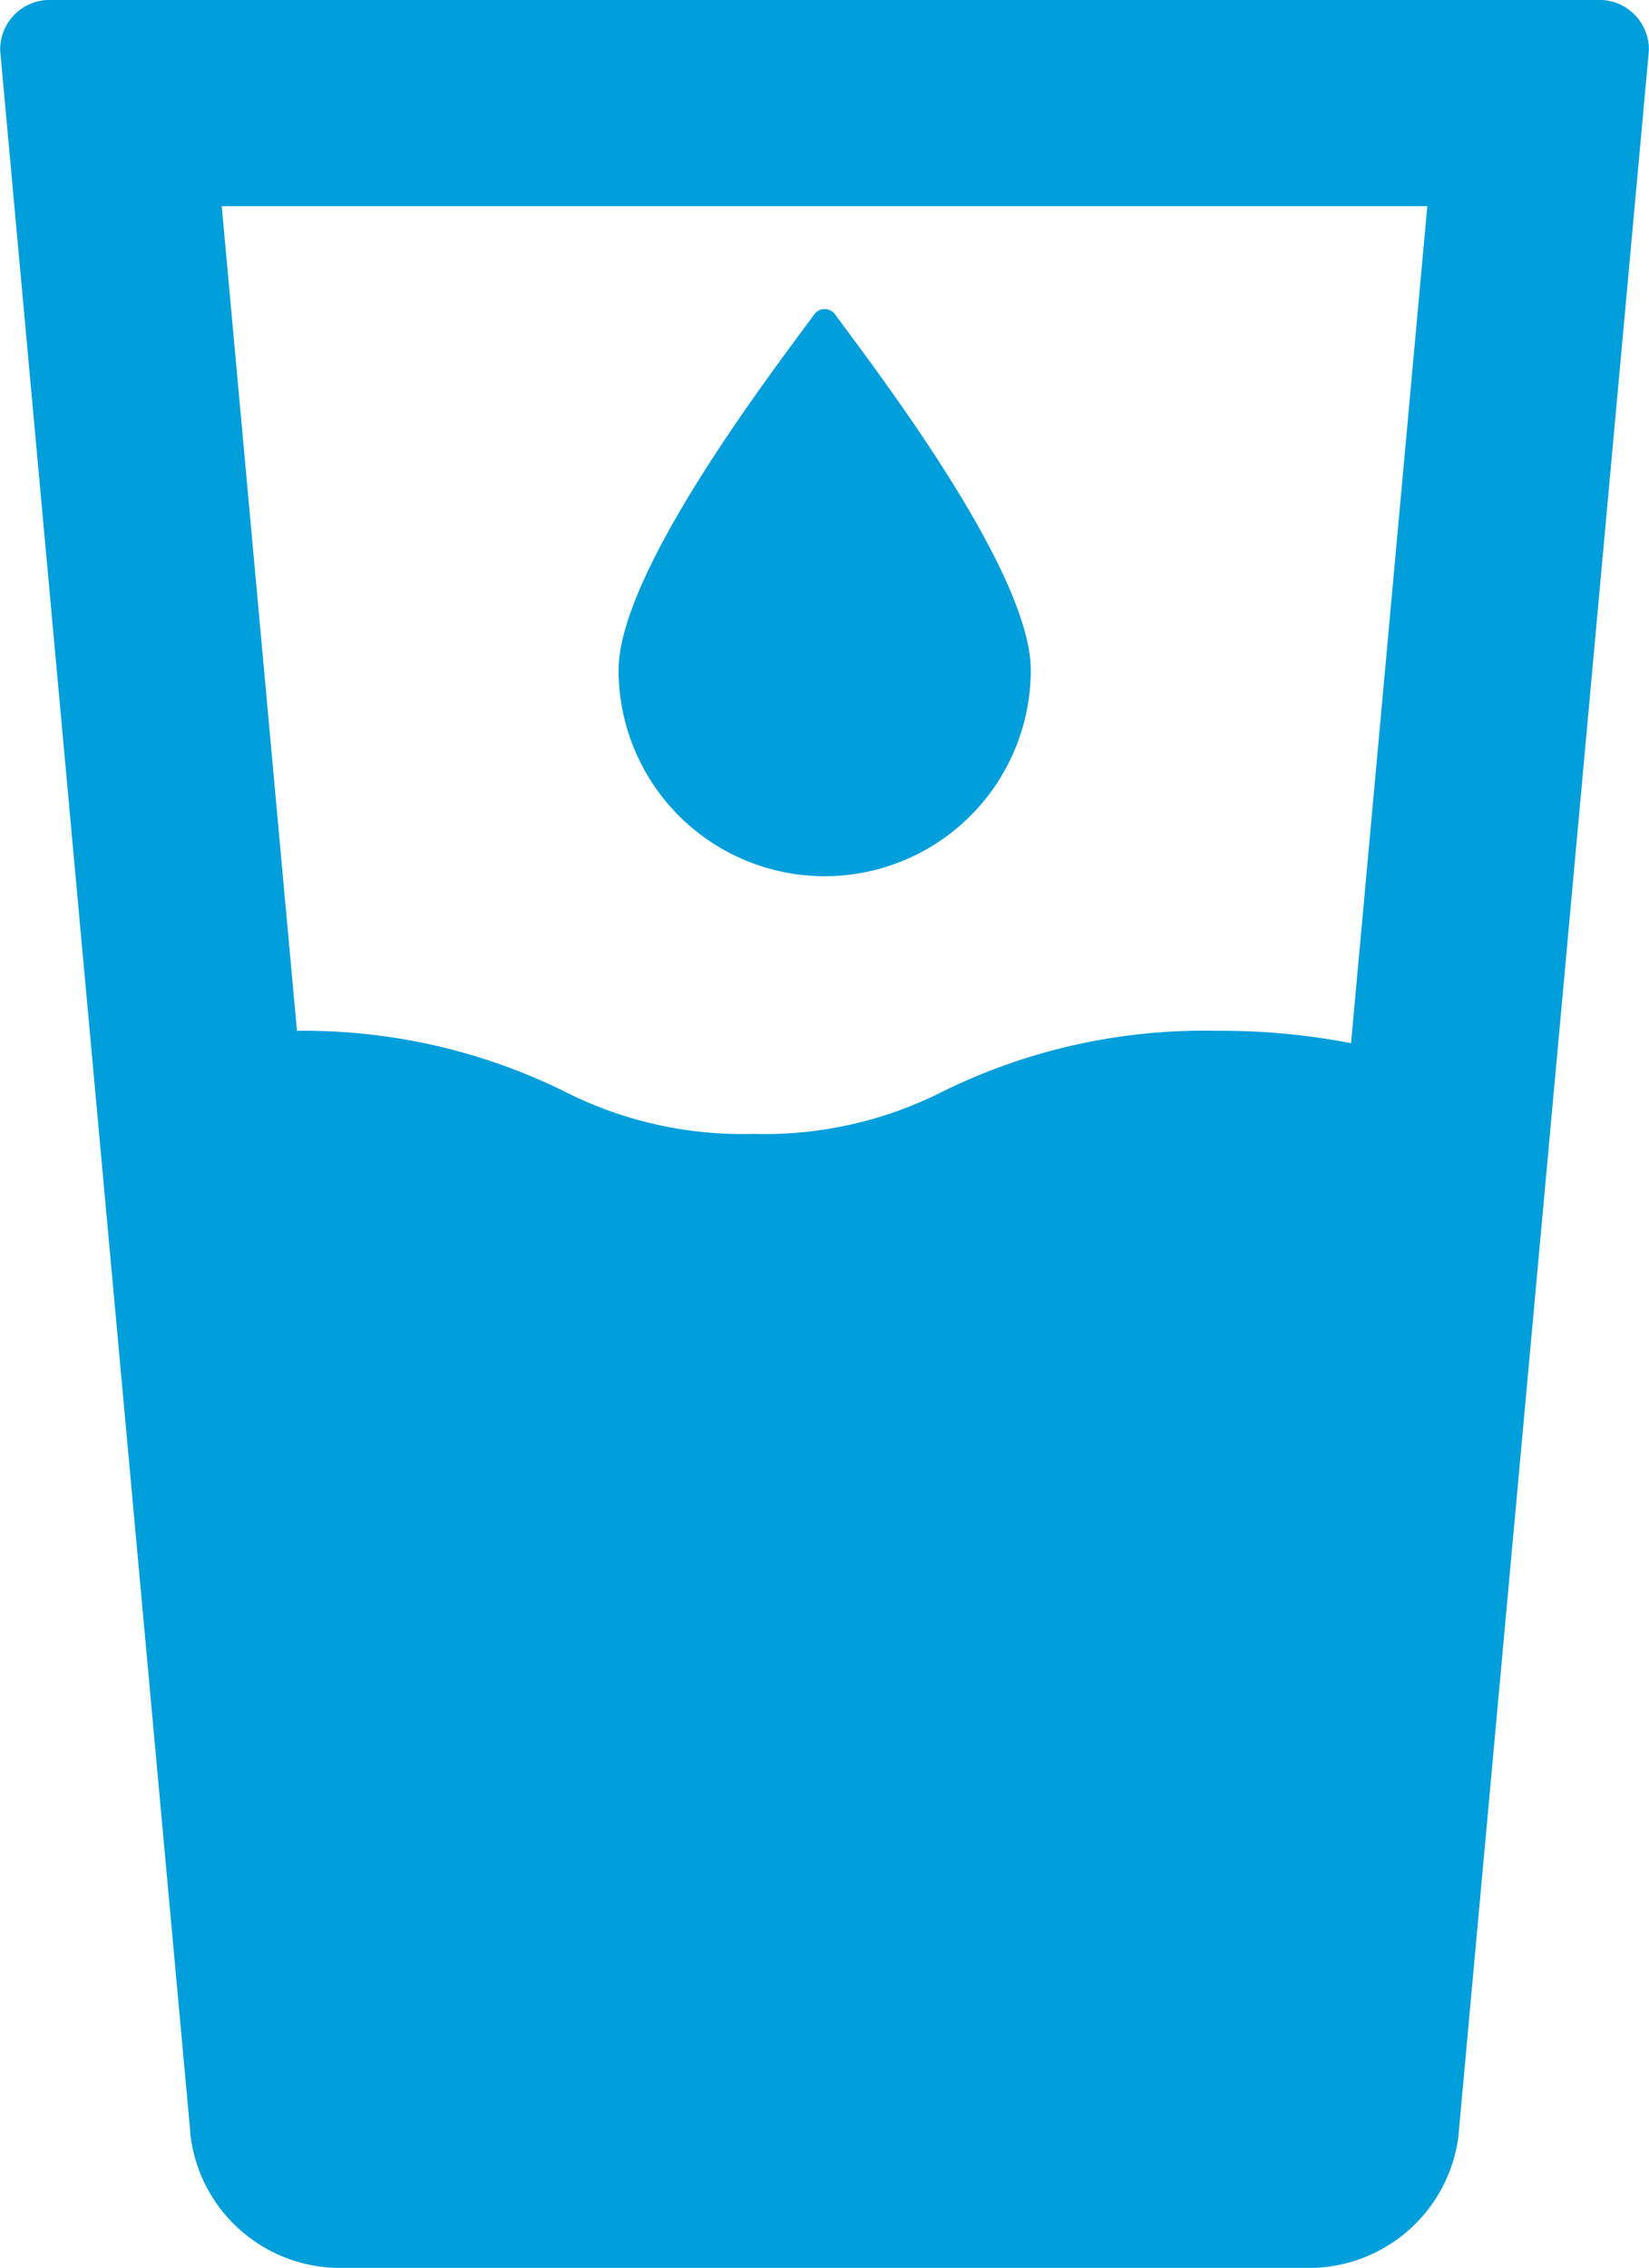 <svg xmlns="http://www.w3.org/2000/svg" viewBox="0 0 32.007 44"><defs><style>.cls-1{fill:#009edb;}</style></defs><title>Asset 804</title><g id="Layer_2" data-name="Layer 2"><g id="Icons"><path class="cls-1" d="M16.007,17a3.999,3.999,0,0,0,4-4c0-1.9-2.96-5.76-3.79-6.89a.252.252,0,0,0-.42,0c-.83,1.13-3.79,4.99-3.79,6.89A3.999,3.999,0,0,0,16.007,17Z"/><path class="cls-1" d="M30.994,0h-29.98a.96.96,0,0,0-1.01.99l3.7,40.49a2.927,2.927,0,0,0,3.01,2.52H25.294a2.927,2.927,0,0,0,3.01-2.52l3.7-40.49A.96.96,0,0,0,30.994,0Zm-4.77,20.24a13.154,13.154,0,0,0-2.6-.24,11.471,11.471,0,0,0-5.31,1.17,7.65,7.65,0,0,1-3.69.83,7.636,7.636,0,0,1-3.68-.83A11.433,11.433,0,0,0,5.764,20l-1.46-16h23.4Z"/></g></g></svg>